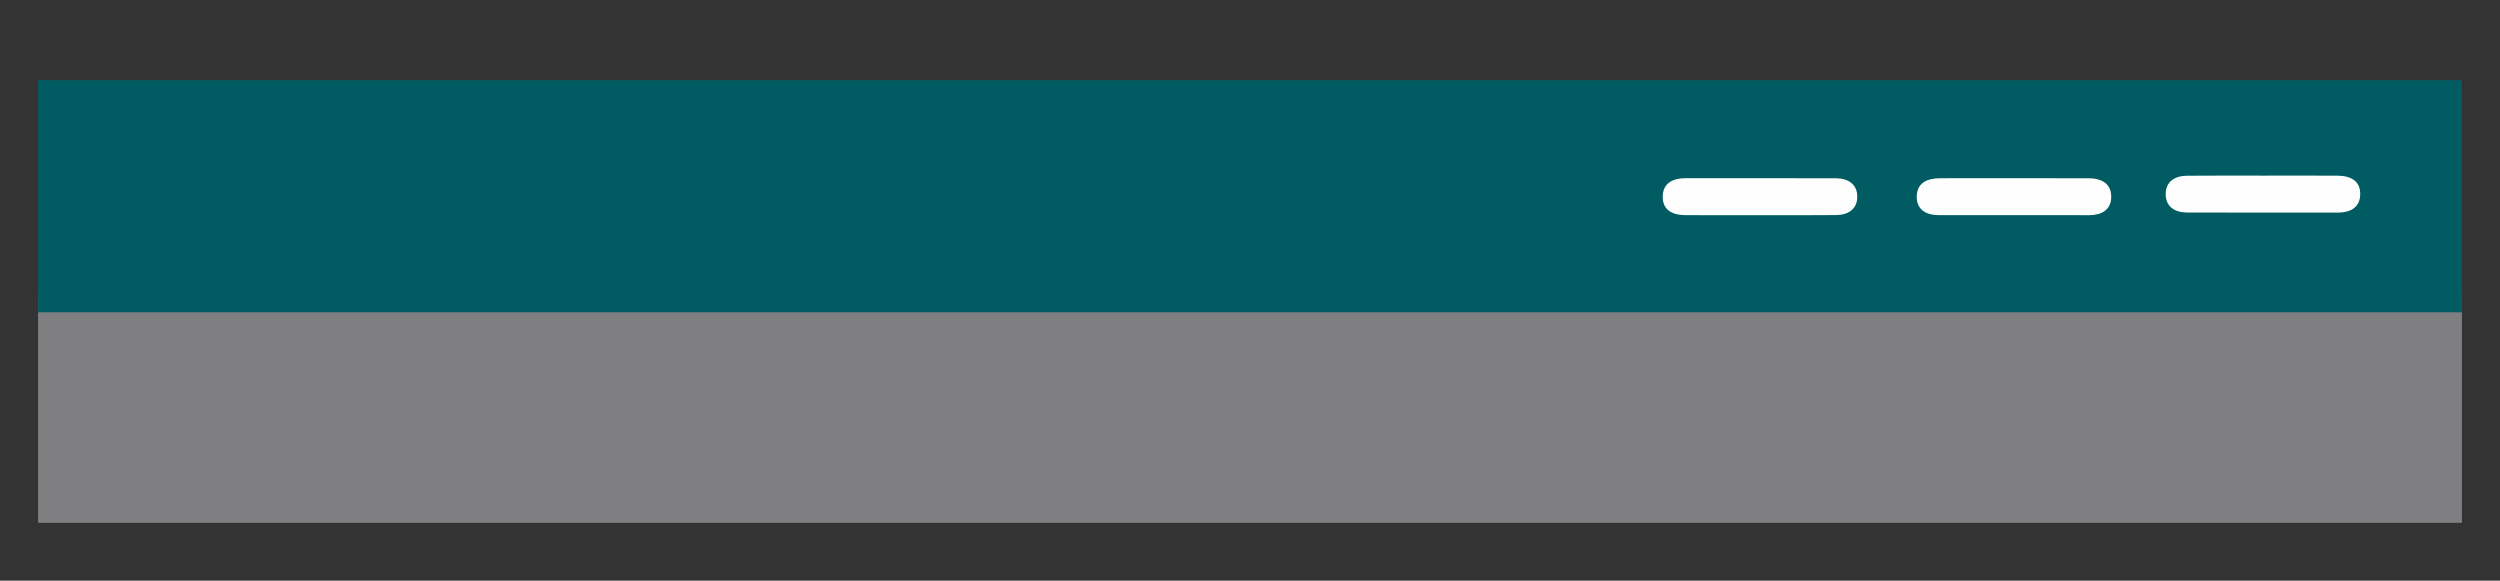 <?xml version="1.0" encoding="utf-8"?>
<!-- Generator: Adobe Illustrator 17.0.0, SVG Export Plug-In . SVG Version: 6.00 Build 0)  -->
<!DOCTYPE svg PUBLIC "-//W3C//DTD SVG 1.1//EN" "http://www.w3.org/Graphics/SVG/1.1/DTD/svg11.dtd">
<svg version="1.1" id="Layer_1" xmlns="http://www.w3.org/2000/svg" xmlns:xlink="http://www.w3.org/1999/xlink" x="0px" y="0px"
	 width="239.67px" height="55.67px" viewBox="-2.835 -2.835 239.67 55.67" enable-background="new -2.835 -2.835 239.67 55.67"
	 xml:space="preserve">
<rect x="-2.835" y="-2.835" width="239.67" height="55.67" fill="#333333" stroke="none"/>
<rect x="0.816" y="25.037" fill="#7F7F81" width="232.367" height="22.25"/>
<rect x="0.818" y="4.855" fill="#005C62" width="232.365" height="22.25"/>
<path fill="#FEFEFE" d="M165.824,17.794c-2.366,0.001-4.731,0.011-7.096-0.004c-1.252-0.007-2.237-0.509-2.157-1.893
	c0.07-1.215,1.018-1.647,2.159-1.647c4.814,0,9.63-0.008,14.444,0.007c1.156,0.004,2.044,0.551,2.044,1.765
	s-0.891,1.753-2.046,1.762C170.722,17.808,168.273,17.794,165.824,17.794z"/>
<path fill="#FEFEFE" d="M190.252,14.251c2.366,0,4.731-0.004,7.096,0.002c1.246,0.004,2.251,0.467,2.214,1.845
	c-0.032,1.217-0.963,1.694-2.11,1.695c-4.814,0.006-9.63,0.007-14.444-0.002c-1.15-0.002-2.074-0.5-2.09-1.716
	c-0.017-1.377,0.998-1.822,2.24-1.823C185.521,14.249,187.887,14.251,190.252,14.251z"/>
<path fill="#FEFEFE" d="M214.175,14.003c2.366-0.001,4.731-0.01,7.096,0.004c1.253,0.007,2.237,0.512,2.16,1.891
	c-0.068,1.213-1.014,1.648-2.157,1.648c-4.814,0-9.63,0.007-14.444-0.008c-1.153-0.004-2.044-0.543-2.045-1.761
	c-0.001-1.22,0.89-1.755,2.043-1.765C209.276,13.988,211.725,14.004,214.175,14.003z"/>
</svg>
